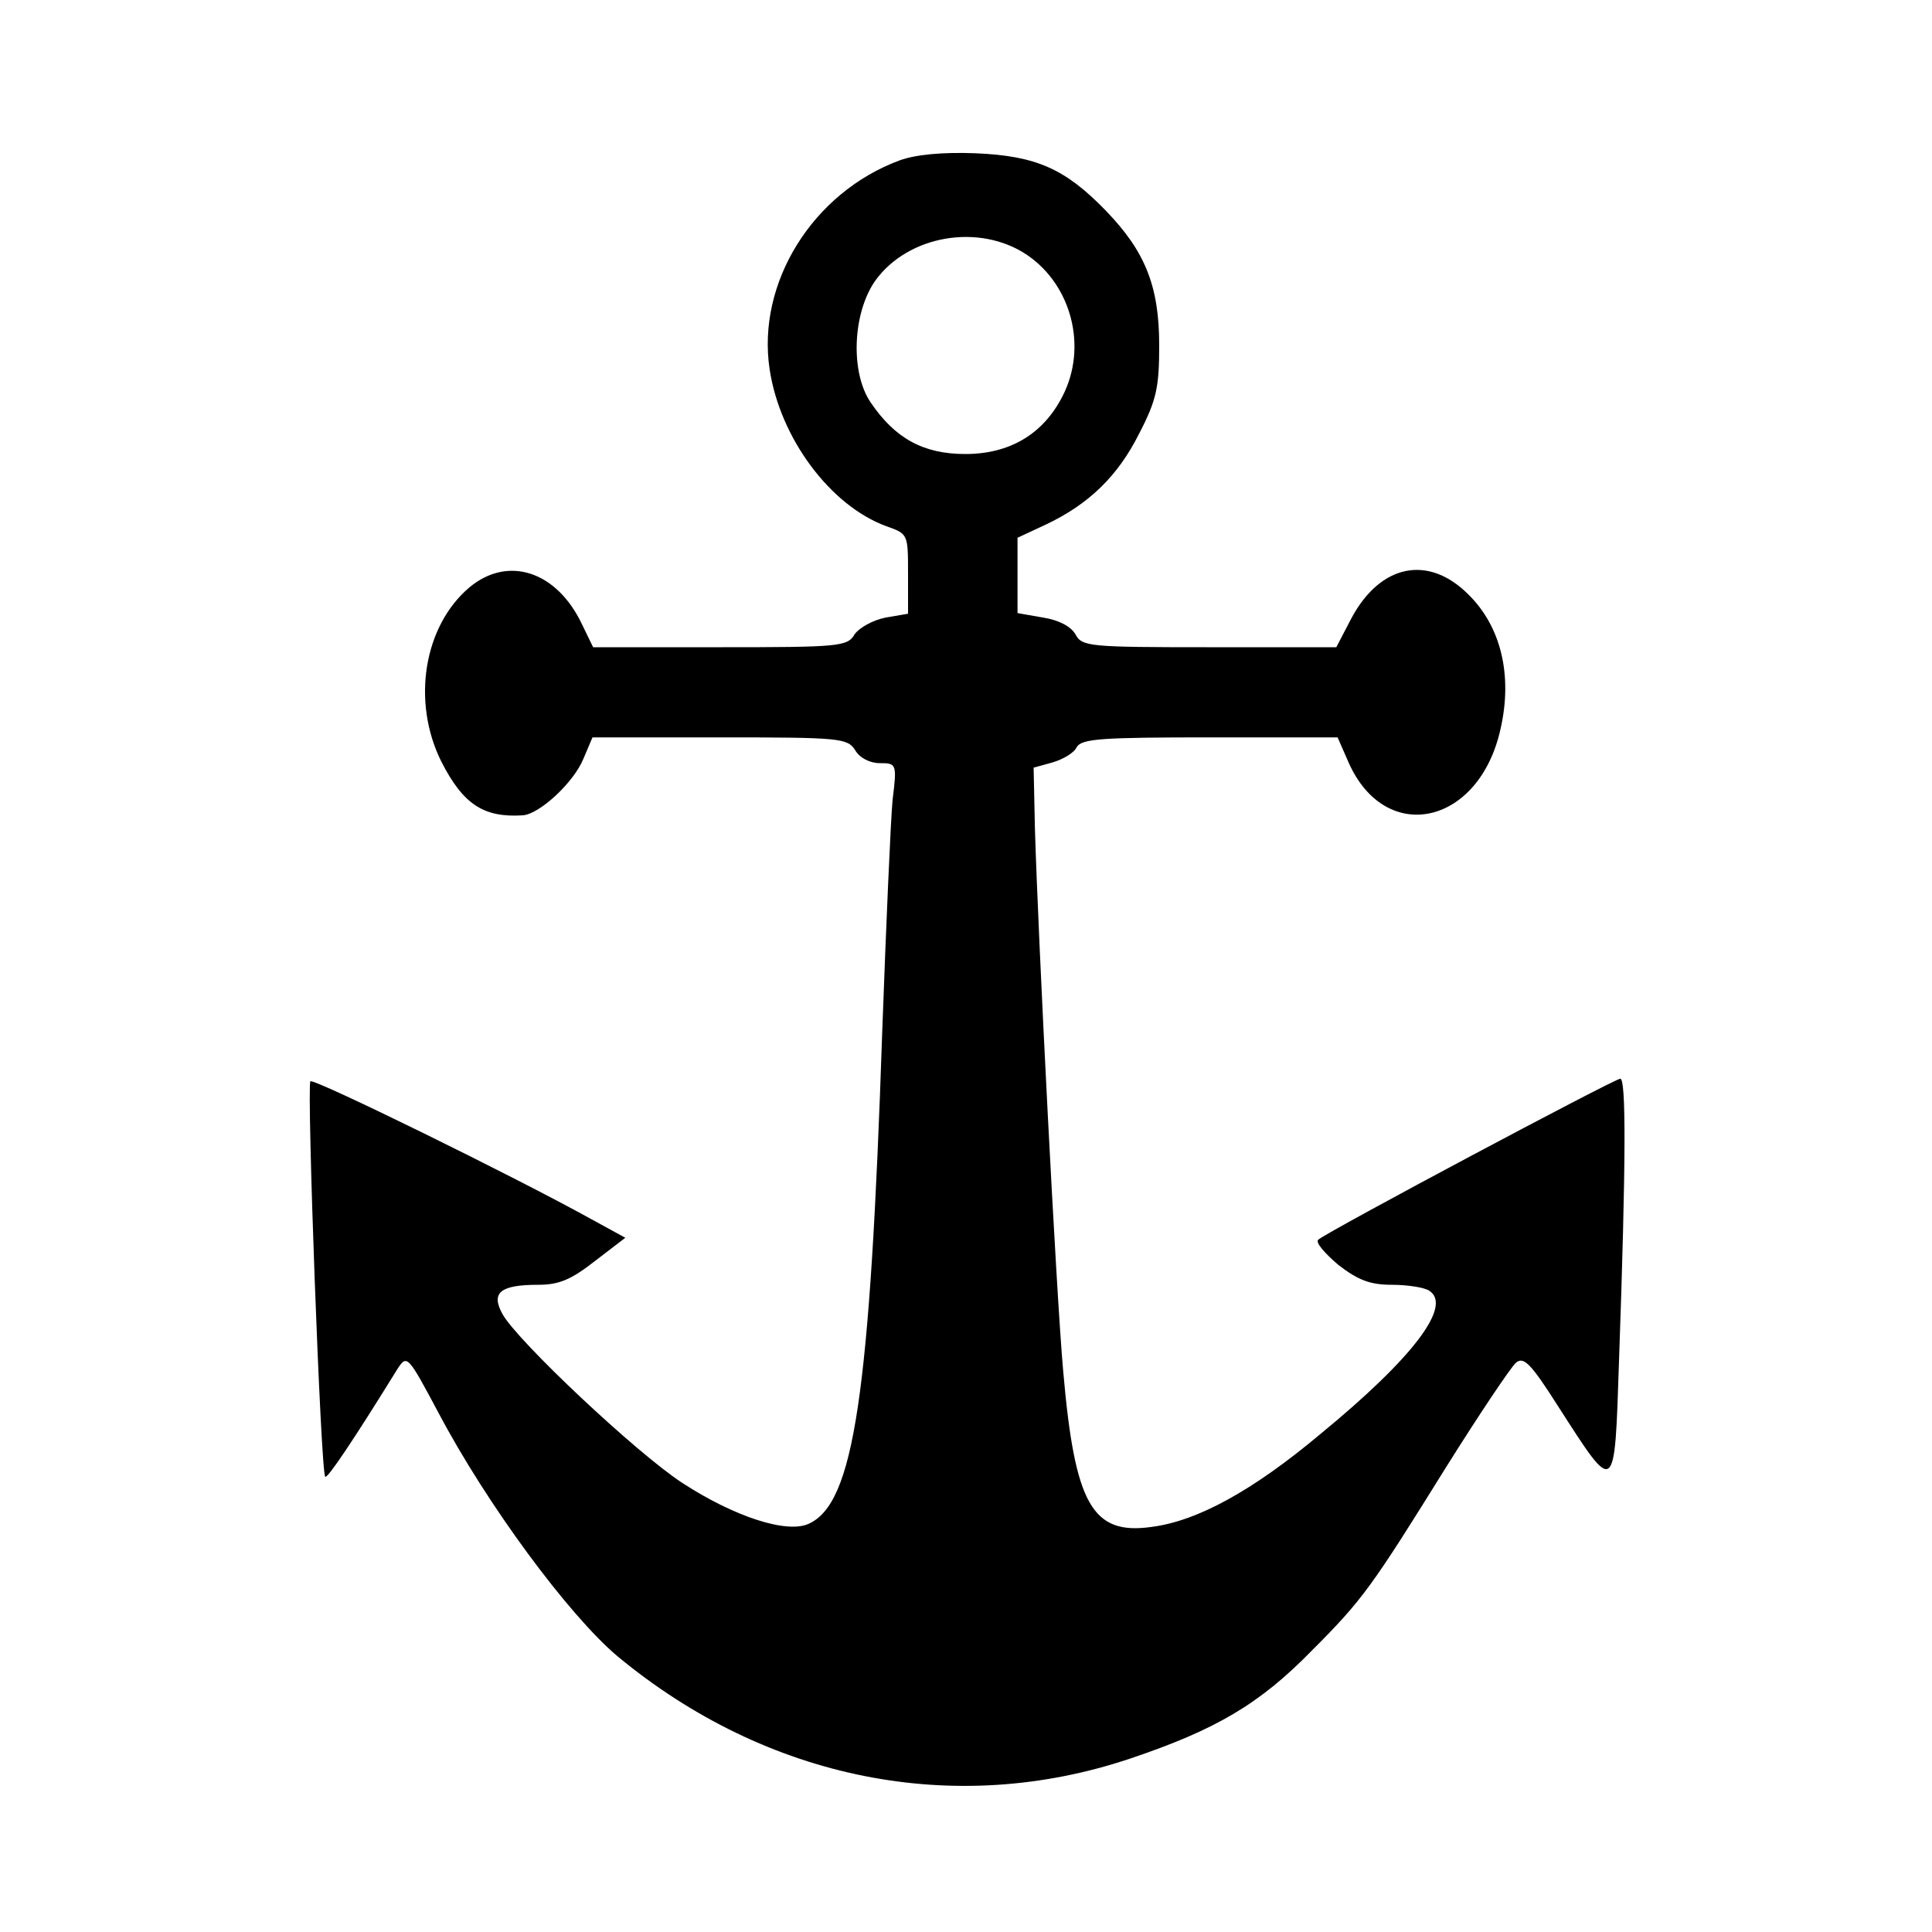 <?xml version="1.0" standalone="no"?>
<!DOCTYPE svg PUBLIC "-//W3C//DTD SVG 20010904//EN"
 "http://www.w3.org/TR/2001/REC-SVG-20010904/DTD/svg10.dtd">
<svg version="1.0" xmlns="http://www.w3.org/2000/svg"
 width="70pt" height="70pt" viewBox="0 0 300 287"
 preserveAspectRatio="xMidYMid meet">
<g transform="translate(0,287) scale(0.1,-0.1)"
fill="#000000" stroke="none">
<path d="M1397 2686 c-135 -50 -222 -190 -202 -324 16 -107 94 -212 181 -244
34 -12 34 -12 34 -74 l0 -62 -35 -6 c-20 -4 -41 -16 -48 -26 -11 -19 -24 -20
-209 -20 l-197 0 -17 35 c-39 83 -115 108 -175 58 -71 -60 -90 -177 -44 -270
34 -67 66 -88 127 -84 26 2 79 51 94 88 l14 33 198 0 c186 0 198 -1 210 -20 7
-12 23 -20 38 -20 26 0 27 -1 20 -57 -3 -32 -10 -193 -16 -358 -19 -568 -44
-734 -114 -766 -34 -16 -116 11 -196 63 -71 46 -258 222 -280 263 -18 33 -3
45 56 45 32 0 51 8 88 37 l47 36 -53 29 c-119 66 -431 219 -436 214 -6 -6 16
-608 23 -614 3 -4 44 57 112 167 15 23 16 22 64 -68 75 -142 202 -314 278
-378 232 -192 523 -250 795 -159 134 45 202 85 283 168 79 79 93 99 208 284
52 83 101 156 109 163 12 10 23 -1 65 -67 90 -140 88 -142 95 70 11 312 11
438 2 438 -9 0 -456 -238 -469 -250 -5 -4 10 -21 31 -39 31 -24 50 -31 83 -31
24 0 50 -4 58 -9 37 -23 -24 -104 -169 -223 -105 -88 -191 -135 -262 -144 -92
-13 -119 35 -137 241 -11 122 -39 673 -44 844 l-2 94 29 8 c17 5 34 15 38 24
8 13 39 15 207 15 l198 0 18 -41 c58 -127 202 -95 235 54 19 83 1 159 -50 209
-62 62 -136 47 -181 -36 l-24 -46 -197 0 c-187 0 -198 1 -208 20 -7 12 -25 22
-50 26 l-40 7 0 58 0 59 43 20 c68 32 113 76 146 142 27 52 31 72 31 137 0 92
-22 146 -83 209 -63 65 -108 85 -202 89 -52 2 -93 -2 -118 -11z m198 -147 c69
-47 94 -143 55 -219 -30 -59 -82 -90 -151 -90 -65 0 -109 24 -147 80 -32 47
-28 139 7 189 51 71 162 90 236 40z"/>
</g>
</svg>
